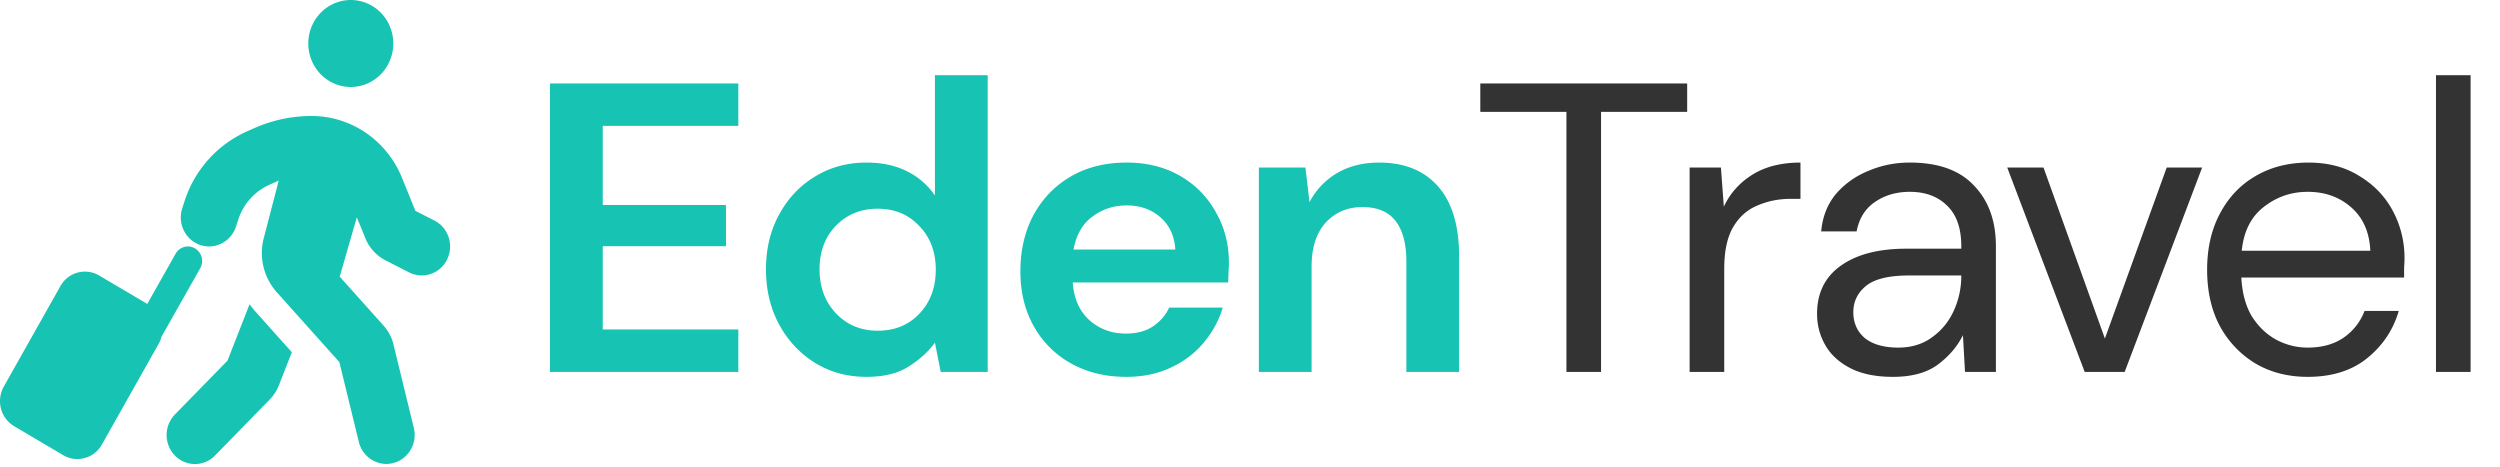 <svg width="182" height="34" fill="none" xmlns="http://www.w3.org/2000/svg"><path d="M40.04 27.075v-21h13.71v3.09h-9.87v5.76h8.97v3h-8.97v6.06h9.87v3.09H40.04zm23.044.36c-1.4 0-2.65-.34-3.75-1.02-1.1-.68-1.97-1.61-2.61-2.79-.64-1.18-.96-2.52-.96-4.02 0-1.5.32-2.83.96-3.99.64-1.18 1.51-2.1 2.61-2.76 1.1-.68 2.35-1.02 3.75-1.02 1.12 0 2.1.21 2.94.63a5.3 5.3 0 012.04 1.77v-8.76h3.84v21.6h-3.42l-.42-2.13c-.48.66-1.12 1.24-1.92 1.74-.78.5-1.8.75-3.06.75zm.81-3.36c1.24 0 2.25-.41 3.03-1.23.8-.84 1.2-1.91 1.2-3.21s-.4-2.36-1.2-3.18c-.78-.84-1.79-1.26-3.03-1.26-1.22 0-2.23.41-3.03 1.23-.8.82-1.2 1.88-1.2 3.18 0 1.3.4 2.37 1.2 3.21.8.84 1.81 1.26 3.03 1.26zm18.1 3.36c-1.5 0-2.83-.32-3.99-.96a6.948 6.948 0 01-2.73-2.7c-.66-1.16-.99-2.5-.99-4.02 0-1.54.32-2.91.96-4.11.66-1.2 1.56-2.13 2.7-2.79 1.16-.68 2.52-1.02 4.08-1.02 1.46 0 2.75.32 3.87.96 1.12.64 1.99 1.52 2.61 2.64.64 1.1.96 2.33.96 3.69 0 .22-.01.45-.03.69 0 .24-.01.49-.03.75h-11.31c.08 1.16.48 2.07 1.2 2.73.74.66 1.63.99 2.67.99.78 0 1.43-.17 1.95-.51.54-.36.94-.82 1.2-1.38h3.9c-.28.94-.75 1.8-1.41 2.58-.64.76-1.44 1.36-2.4 1.8-.94.44-2.01.66-3.21.66zm.03-12.48c-.94 0-1.77.27-2.49.81-.72.52-1.18 1.32-1.38 2.4h7.41c-.06-.98-.42-1.76-1.08-2.34-.66-.58-1.48-.87-2.46-.87zm9.62 12.12v-14.88h3.39l.3 2.52c.46-.88 1.12-1.58 1.98-2.1.88-.52 1.91-.78 3.09-.78 1.84 0 3.27.58 4.29 1.74 1.02 1.16 1.53 2.86 1.53 5.1v8.4h-3.84v-8.04c0-1.28-.26-2.26-.78-2.94-.52-.68-1.33-1.02-2.43-1.02-1.08 0-1.97.38-2.67 1.14-.68.76-1.02 1.82-1.02 3.18v7.68h-3.84z" fill="#17C3B2"/><path d="M114.036 27.075V8.145h-6.27v-2.07h15.06v2.07h-6.27v18.93h-2.52zm8.968 0v-14.88h2.28l.21 2.85c.46-.98 1.16-1.76 2.1-2.34.94-.58 2.1-.87 3.48-.87v2.64h-.69c-.88 0-1.69.16-2.43.48-.74.3-1.33.82-1.77 1.56-.44.74-.66 1.76-.66 3.06v7.5h-2.52zm14.798.36c-1.24 0-2.27-.21-3.09-.63-.82-.42-1.43-.98-1.83-1.68-.4-.7-.6-1.46-.6-2.28 0-1.52.58-2.69 1.74-3.51 1.16-.82 2.74-1.23 4.74-1.23h4.02v-.18c0-1.3-.34-2.28-1.02-2.94-.68-.68-1.59-1.02-2.73-1.02-.98 0-1.83.25-2.55.75-.7.48-1.14 1.19-1.32 2.13h-2.58c.1-1.08.46-1.99 1.08-2.73.64-.74 1.43-1.3 2.37-1.68.94-.4 1.94-.6 3-.6 2.08 0 3.64.56 4.68 1.68 1.06 1.1 1.59 2.57 1.59 4.41v9.15h-2.25l-.15-2.67c-.42.84-1.04 1.56-1.86 2.16-.8.58-1.88.87-3.24.87zm.39-2.13c.96 0 1.78-.25 2.46-.75.7-.5 1.23-1.15 1.59-1.95.36-.8.54-1.64.54-2.52v-.03h-3.81c-1.48 0-2.53.26-3.15.78-.6.5-.9 1.13-.9 1.89 0 .78.28 1.41.84 1.89.58.46 1.39.69 2.43.69zm13.574 1.77l-5.64-14.88h2.64l4.47 12.45 4.5-12.45h2.58l-5.64 14.88h-2.91zm16.233.36c-1.42 0-2.68-.32-3.78-.96a7.14 7.14 0 01-2.61-2.73c-.62-1.16-.93-2.53-.93-4.11 0-1.56.31-2.92.93-4.08.62-1.18 1.48-2.09 2.58-2.73 1.12-.66 2.41-.99 3.87-.99 1.44 0 2.68.33 3.72.99 1.06.64 1.87 1.49 2.43 2.55.56 1.06.84 2.2.84 3.42 0 .22-.01.44-.03.66v.75h-11.85c.06 1.14.32 2.09.78 2.85.48.74 1.07 1.3 1.77 1.68.72.38 1.48.57 2.28.57 1.04 0 1.91-.24 2.61-.72a4.12 4.12 0 001.53-1.95h2.49c-.4 1.38-1.17 2.53-2.31 3.45-1.12.9-2.56 1.35-4.32 1.35zm0-13.47c-1.2 0-2.27.37-3.21 1.11-.92.72-1.45 1.78-1.59 3.18h9.36c-.06-1.34-.52-2.39-1.38-3.15-.86-.76-1.92-1.14-3.18-1.14zm9.34 13.11v-21.6h2.52v21.6h-2.52z" fill="#333"/><path d="M25.538 6.333c.82 0 1.607-.333 2.187-.927.58-.594.906-1.4.906-2.24 0-.84-.326-1.645-.906-2.239A3.057 3.057 0 0025.538 0c-.82 0-1.608.334-2.188.927-.58.594-.906 1.4-.906 2.24 0 .84.326 1.645.906 2.239.58.594 1.367.927 2.188.927zm-5.433 6.894c.064-.026.122-.053.187-.08l-1.09 4.19a4.29 4.29 0 00.948 3.938l4.556 5.087 1.418 5.812c.277 1.128 1.399 1.82 2.5 1.537 1.103-.284 1.78-1.432 1.502-2.56l-1.482-6.076a3.154 3.154 0 00-.722-1.372l-3.19-3.562 1.244-4.321.619 1.517a3.15 3.15 0 001.469 1.616l1.72.878a2.04 2.04 0 002.765-.944c.51-1.042.097-2.309-.921-2.83l-1.386-.706-.986-2.428c-1.108-2.71-3.699-4.479-6.573-4.479-1.47 0-2.92.317-4.26.924l-.515.23a8.359 8.359 0 00-4.473 5.047l-.167.515c-.361 1.108.225 2.302 1.301 2.672 1.076.37 2.25-.231 2.61-1.333l.168-.514a4.182 4.182 0 012.236-2.52l.516-.231.006-.007zm-1.933 8.913l-1.611 4.116-3.828 3.919a2.15 2.15 0 000 2.988 2.032 2.032 0 002.919 0l3.976-4.07c.297-.304.529-.666.683-1.062l.935-2.388-2.623-2.93a6.389 6.389 0 01-.451-.567v-.006zm-3.977-4.058a1.021 1.021 0 00-1.41.39l-2.063 3.654-3.506-2.071a2.037 2.037 0 00-2.816.772L.276 28.143c-.567 1.01-.232 2.302.754 2.883l3.57 2.11a2.036 2.036 0 002.816-.771l4.124-7.316c.097-.172.168-.343.213-.528l2.823-4.994a1.072 1.072 0 00-.38-1.445z" fill="#17C3B2"/></svg>